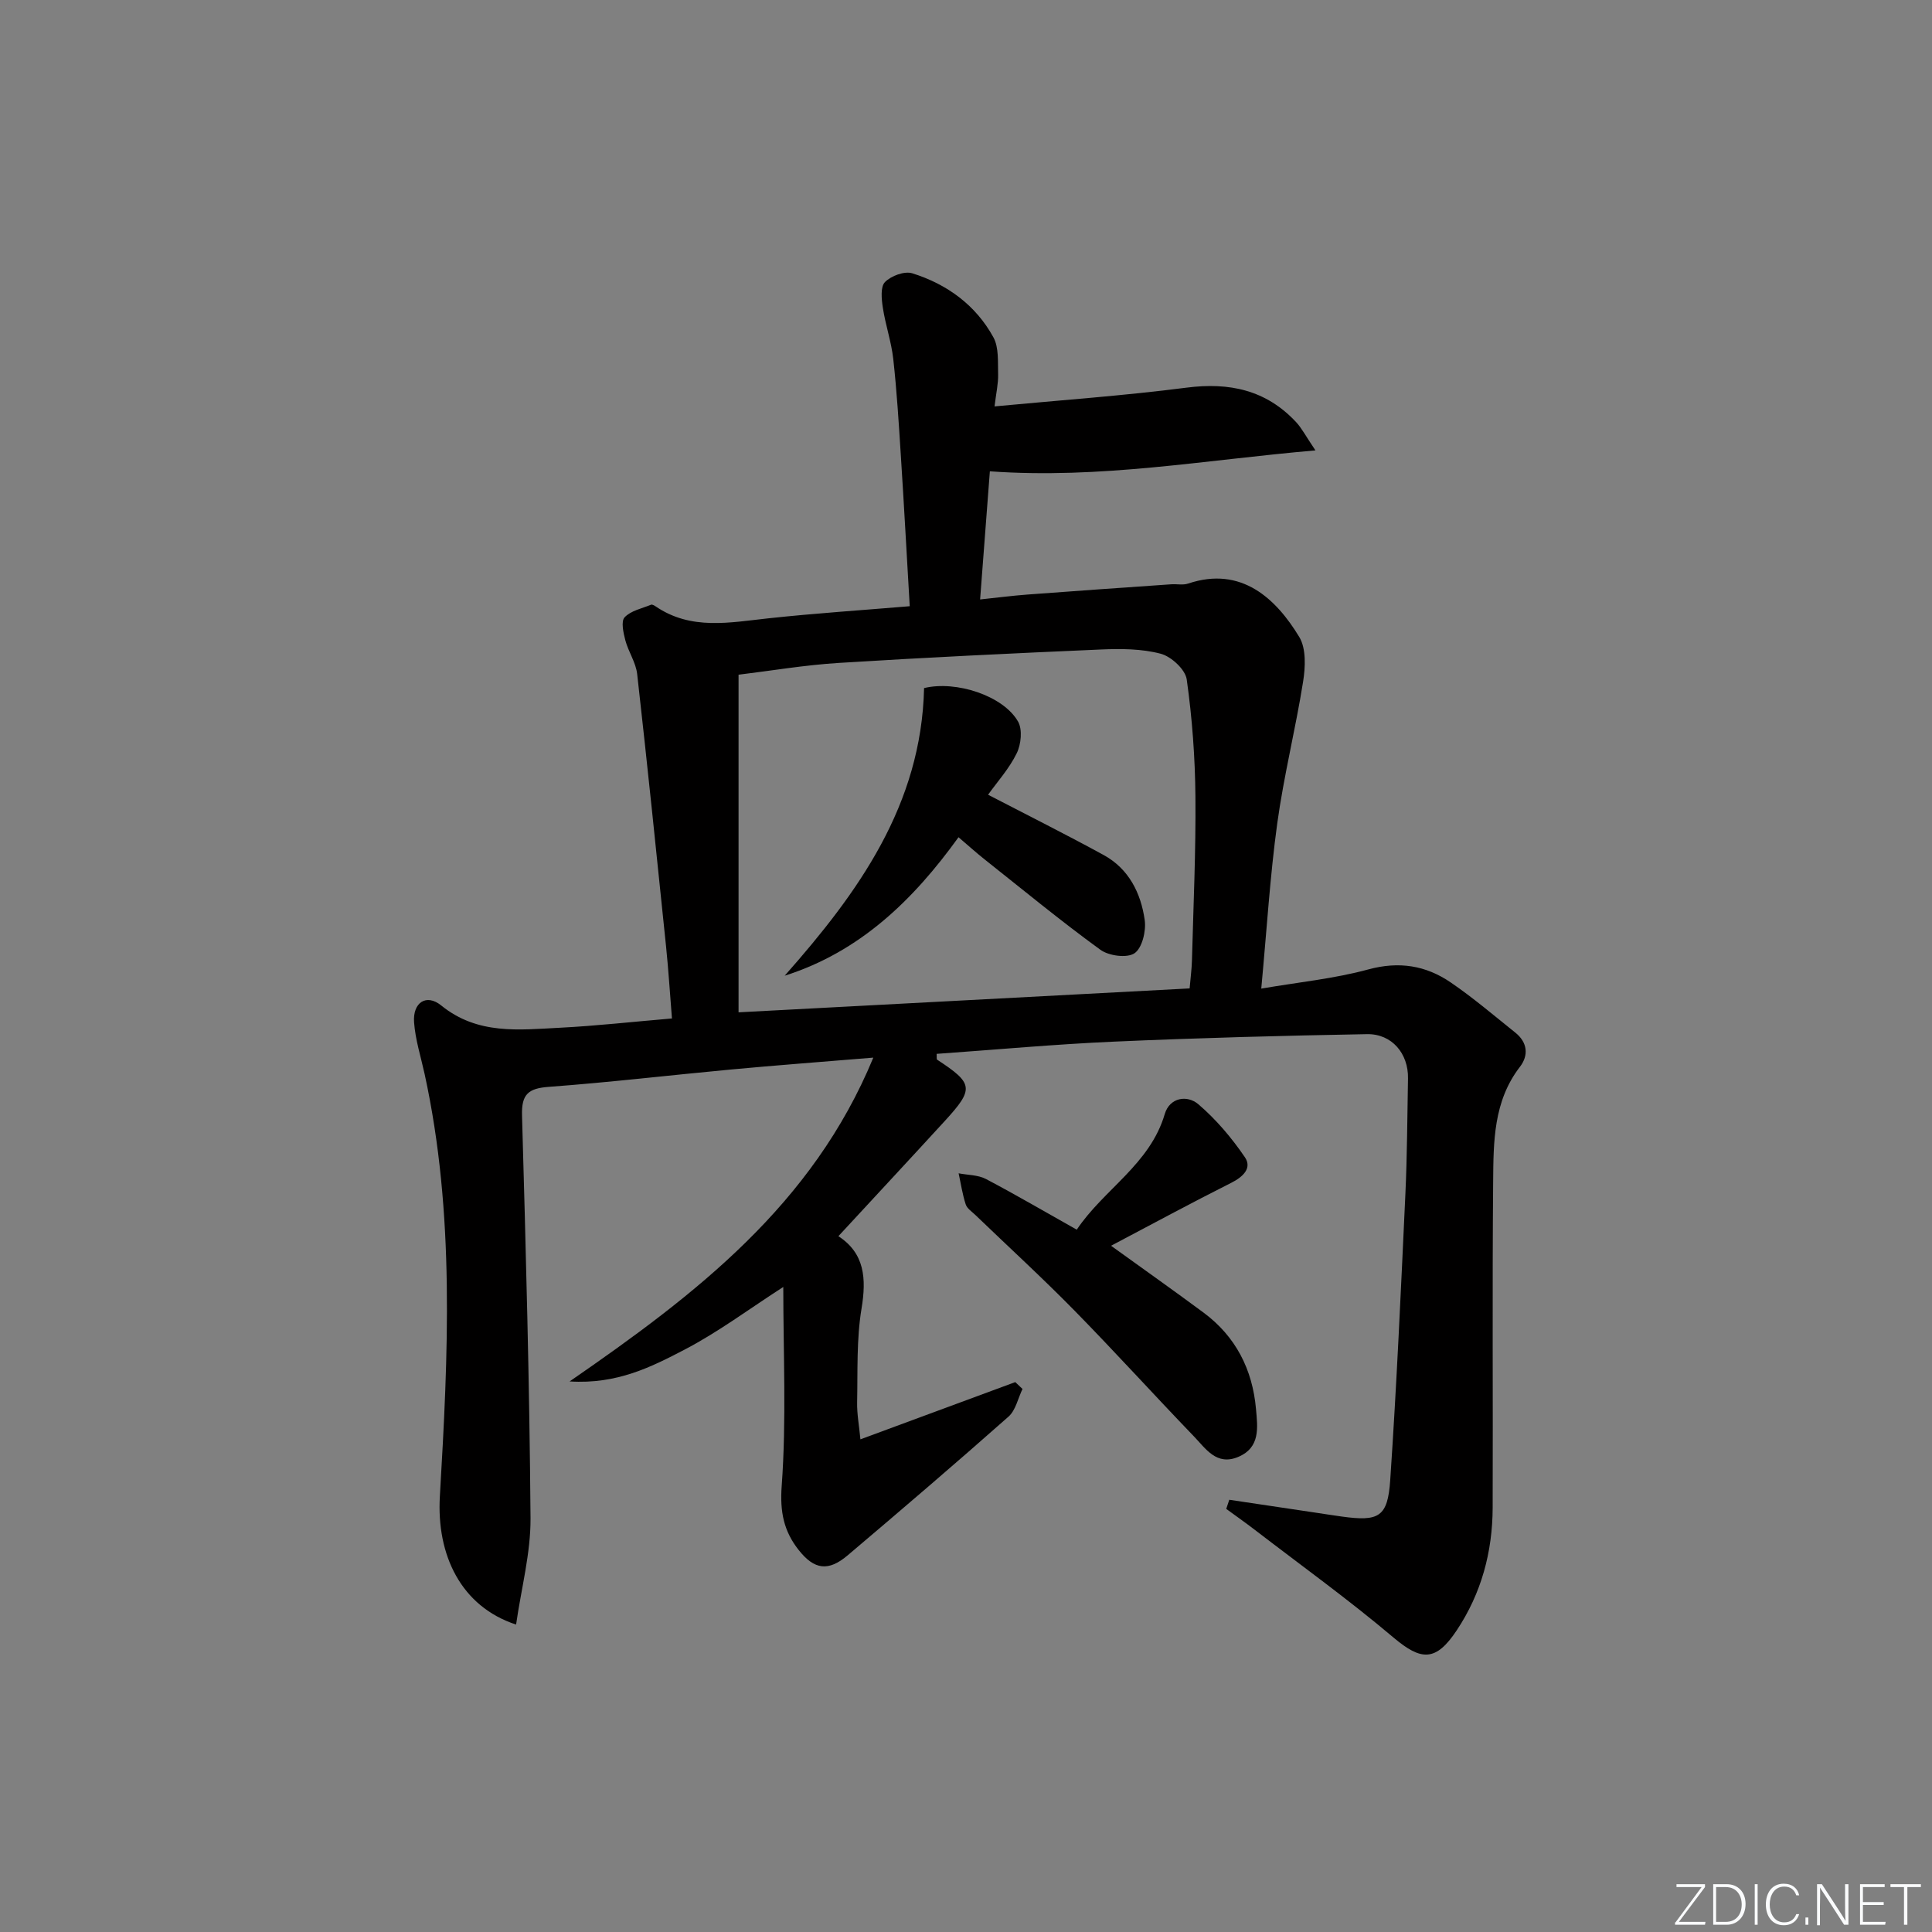 <svg enable-background="new 0 0 400 400" viewBox="0 0 400 400" xmlns="http://www.w3.org/2000/svg"><rect x="0" y="0" width="400" height="400" fill="#808080" stroke="none"/><g fill="#fafbfc"><path d="m346.9 398 5.4-7.3h-5.2v-.6h5.9v.6l-5.4 7.2h5.5l-.1.6h-6.2v-.5z"/><path d="m354.7 390.1h2.8c2.3 0 3.9 1.6 3.9 4.1s-1.6 4.3-3.9 4.3h-2.8zm.6 7.8h2c2.2 0 3.3-1.6 3.3-3.6 0-1.8-1-3.6-3.3-3.6h-2z"/><path d="m363.9 390.1v8.4h-.6v-8.4z"/><path d="m372.5 396.3c-.4 1.3-1.4 2.3-3.2 2.3-2.4 0-3.7-1.9-3.7-4.3 0-2.3 1.2-4.3 3.7-4.3 1.8 0 2.9 1 3.2 2.4h-.6c-.4-1.1-1.1-1.8-2.5-1.8-2.1 0-3 1.9-3 3.7s.9 3.7 3 3.7c1.4 0 2.1-.7 2.5-1.7z"/><path d="m373.8 398.5v-1.5h.6v1.5z"/><path d="m376.2 398.5v-8.4h1c1.3 2 4.4 6.7 4.9 7.6-.1-1.2-.1-2.4-.1-3.8v-3.8h.7v8.4h-.9c-1.2-1.9-4.4-6.8-5-7.7.1 1.1 0 2.3 0 3.9v3.9h-.6z"/><path d="m390 394.4h-4.3v3.5h4.7l-.1.6h-5.2v-8.4h5.1v.6h-4.5v3.1h4.3z"/><path d="m394.2 390.7h-2.8v-.6h6.3v.6h-2.8v7.8h-.7z"/></g><path d="m254.51 310.51c5.81.87 11.61 1.73 17.42 2.6 1.97.29 3.94.61 5.91.88 7.64 1.05 9.47.11 9.99-7.54 1.34-19.73 2.22-39.49 3.14-59.24.37-7.97.39-15.96.54-23.94.1-5.12-3.32-9.25-8.48-9.16-17.47.31-34.95.78-52.41 1.55-12.25.54-24.47 1.67-36.7 2.53.05.63-.05 1.11.11 1.21 7.52 4.92 7.69 6.02 1.57 12.7-7.19 7.85-14.45 15.64-22.02 23.84 5.43 3.53 5.83 8.73 4.79 14.99-1.05 6.35-.78 12.93-.91 19.42-.05 2.41.42 4.84.68 7.65 11.12-4.11 21.59-7.98 32.06-11.85.5.47 1 .94 1.5 1.42-.94 1.94-1.41 4.41-2.9 5.73-10.97 9.71-22.1 19.23-33.28 28.7-4.01 3.4-6.92 3.03-10.18-1.11-3.05-3.87-3.89-7.84-3.5-13.22 1-13.67.33-27.45.33-41.22-7.06 4.55-13.47 9.35-20.48 13-6.83 3.55-13.92 7.18-23.76 6.56 26.26-18.11 50.32-36.61 62.88-67.04-10.63.88-20.06 1.58-29.47 2.46-12.57 1.17-25.12 2.66-37.71 3.59-4.24.31-5.68 1.51-5.55 5.92.79 27.78 1.55 55.58 1.76 83.37.05 7.26-1.92 14.54-2.99 22.04-11.42-3.74-16.5-14.42-15.78-26.58 1.71-29.2 3.16-58.47-3.16-87.42-.78-3.56-1.92-7.09-2.18-10.69-.3-4.09 2.53-6 5.63-3.48 7.54 6.11 16.1 5.03 24.6 4.6 7.46-.38 14.9-1.22 23.16-1.92-.41-5.04-.71-9.94-1.21-14.82-1.94-18.84-3.87-37.67-5.99-56.49-.27-2.39-1.82-4.6-2.45-6.98-.41-1.56-.93-3.93-.15-4.76 1.29-1.38 3.58-1.83 5.48-2.61.22-.09.65.15.92.33 7.37 5.04 15.39 3.34 23.43 2.48 9.56-1.03 19.16-1.66 29.2-2.5-.62-10.56-1.18-20.95-1.85-31.33-.42-6.63-.83-13.27-1.56-19.86-.4-3.58-1.62-7.06-2.16-10.63-.27-1.76-.52-4.31.44-5.29 1.27-1.29 4.04-2.32 5.65-1.82 7.19 2.25 13.15 6.58 16.81 13.27 1.15 2.11.89 5.08.97 7.66.05 1.89-.4 3.8-.74 6.63 13.75-1.3 26.79-2.21 39.74-3.88 8.9-1.15 16.5.49 22.7 7.14 1.17 1.26 1.97 2.85 4 5.85-23.04 1.98-44.48 5.97-67.41 4.33-.62 8.18-1.29 16.95-2.02 26.53 3.62-.38 6.67-.78 9.74-1.01 9.95-.75 19.9-1.44 29.85-2.13 1.16-.08 2.42.21 3.48-.15 11.05-3.71 18.23 3.17 23.01 11.06 1.45 2.4 1.27 6.25.79 9.27-1.56 9.81-4 19.49-5.35 29.33-1.49 10.86-2.15 21.83-3.31 34.2 7.73-1.33 15.11-2.05 22.16-3.97 6.36-1.73 11.91-.83 17.06 2.69 4.66 3.18 8.97 6.86 13.39 10.4 2.5 2 2.79 4.68.95 7.07-5.51 7.13-5.48 15.54-5.55 23.79-.2 22.5-.02 44.99-.1 67.49-.03 9.15-2.33 17.72-7.45 25.41-4.32 6.49-7.33 6.33-13.09 1.47-9.25-7.82-19.12-14.93-28.74-22.32-1.93-1.48-3.92-2.88-5.88-4.31.21-.65.42-1.27.63-1.89zm-8.21-105.87c.18-2.17.43-3.97.48-5.78.3-11.31.82-22.62.72-33.93-.07-8.1-.67-16.24-1.8-24.26-.29-2.06-3.2-4.74-5.38-5.32-3.93-1.04-8.25-1.06-12.38-.88-18.1.78-36.21 1.65-54.29 2.78-7.08.44-14.12 1.64-20.74 2.44v69.9c31.53-1.67 62.21-3.29 93.39-4.95z" fill="#010000"/><path d="m222.93 254.59c5.63-8.4 15.15-13.51 18.22-23.94 1.02-3.45 4.65-3.99 6.94-2.04 3.68 3.14 6.92 6.97 9.65 10.98 1.53 2.25-.37 4.07-2.84 5.31-8.26 4.15-16.39 8.55-24.87 13.02 6.59 4.75 12.92 9.23 19.15 13.84 6.67 4.95 10.14 11.78 10.86 19.96.33 3.77.96 7.95-3.66 9.91-4.5 1.91-6.74-1.7-9.18-4.23-8.32-8.64-16.37-17.53-24.77-26.09-6.65-6.77-13.66-13.19-20.5-19.77-.72-.69-1.72-1.34-1.99-2.19-.68-2.08-1-4.28-1.47-6.43 1.89.37 4 .32 5.64 1.17 6.16 3.24 12.18 6.77 18.82 10.5z" fill="#010000"/><path d="m204.57 164.54c8.4 4.36 16.25 8.28 23.94 12.49 5.2 2.85 7.7 7.87 8.49 13.45.32 2.25-.52 5.79-2.11 6.88-1.55 1.05-5.33.55-7.08-.73-8.2-5.96-16.03-12.42-23.98-18.72-1.69-1.34-3.29-2.79-5.38-4.57-9.36 13-20.42 23.73-35.99 28.67 15.26-17.24 28.3-35.36 28.86-59.55 6.59-1.61 16.39 1.57 19.45 6.92.95 1.65.64 4.73-.27 6.58-1.57 3.21-4.07 5.97-5.93 8.58z" fill="#010000"/></svg>